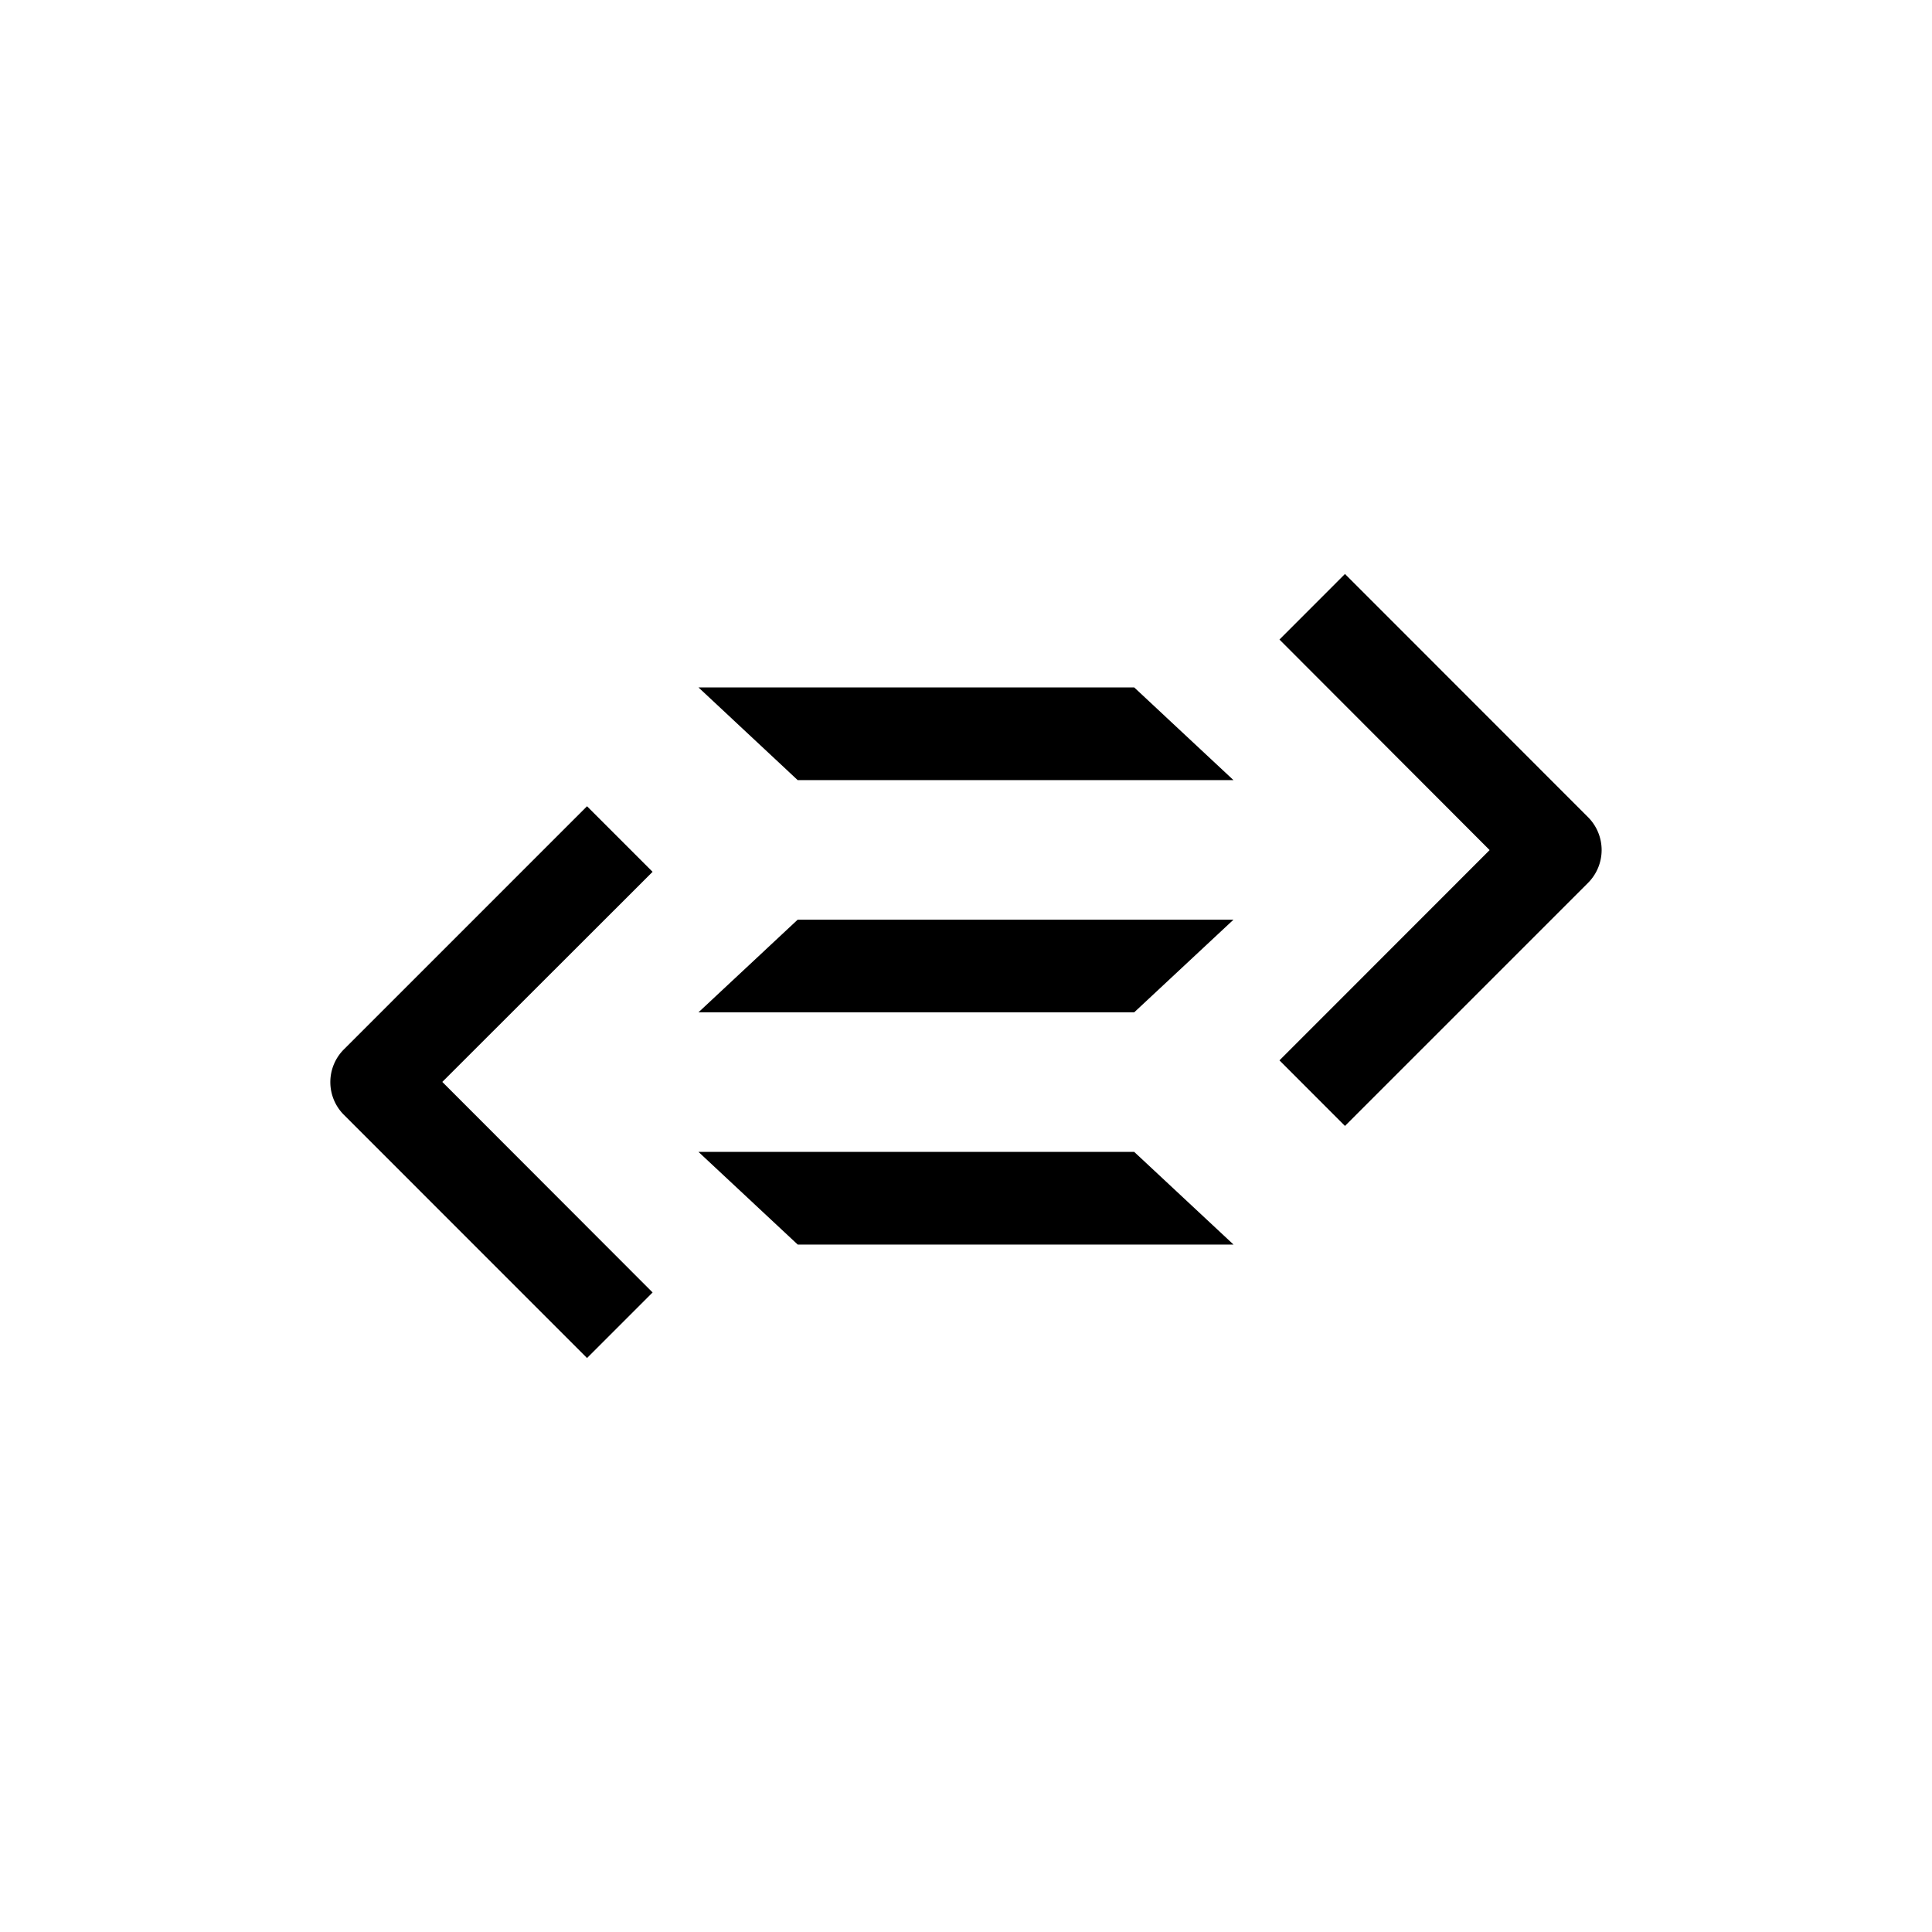 <svg viewBox="0 0 32 32" xmlns="http://www.w3.org/2000/svg" fill-rule="evenodd" clip-rule="evenodd" stroke-linejoin="round" stroke-miterlimit="2"><path d="M18.786 19.079h-7.217l1.644 1.535h7.218l-1.645-1.535zm-7.217-2.312h7.217l1.644-1.534h-7.218l-1.643 1.534zm7.217-5.381h-7.217l1.643 1.535h7.218l-1.644-1.535zm-7.977 3.054l-1.086-1.086-4.026 4.026a.766.766 0 000 1.086l4.026 4.027 1.086-1.086-3.483-3.487 3.483-3.48zm15.493-.906l-4.025-4.027-1.085 1.086 3.481 3.487-3.481 3.483 1.085 1.086 4.025-4.025a.77.77 0 000-1.09" fill-rule="nonzero"/></svg>